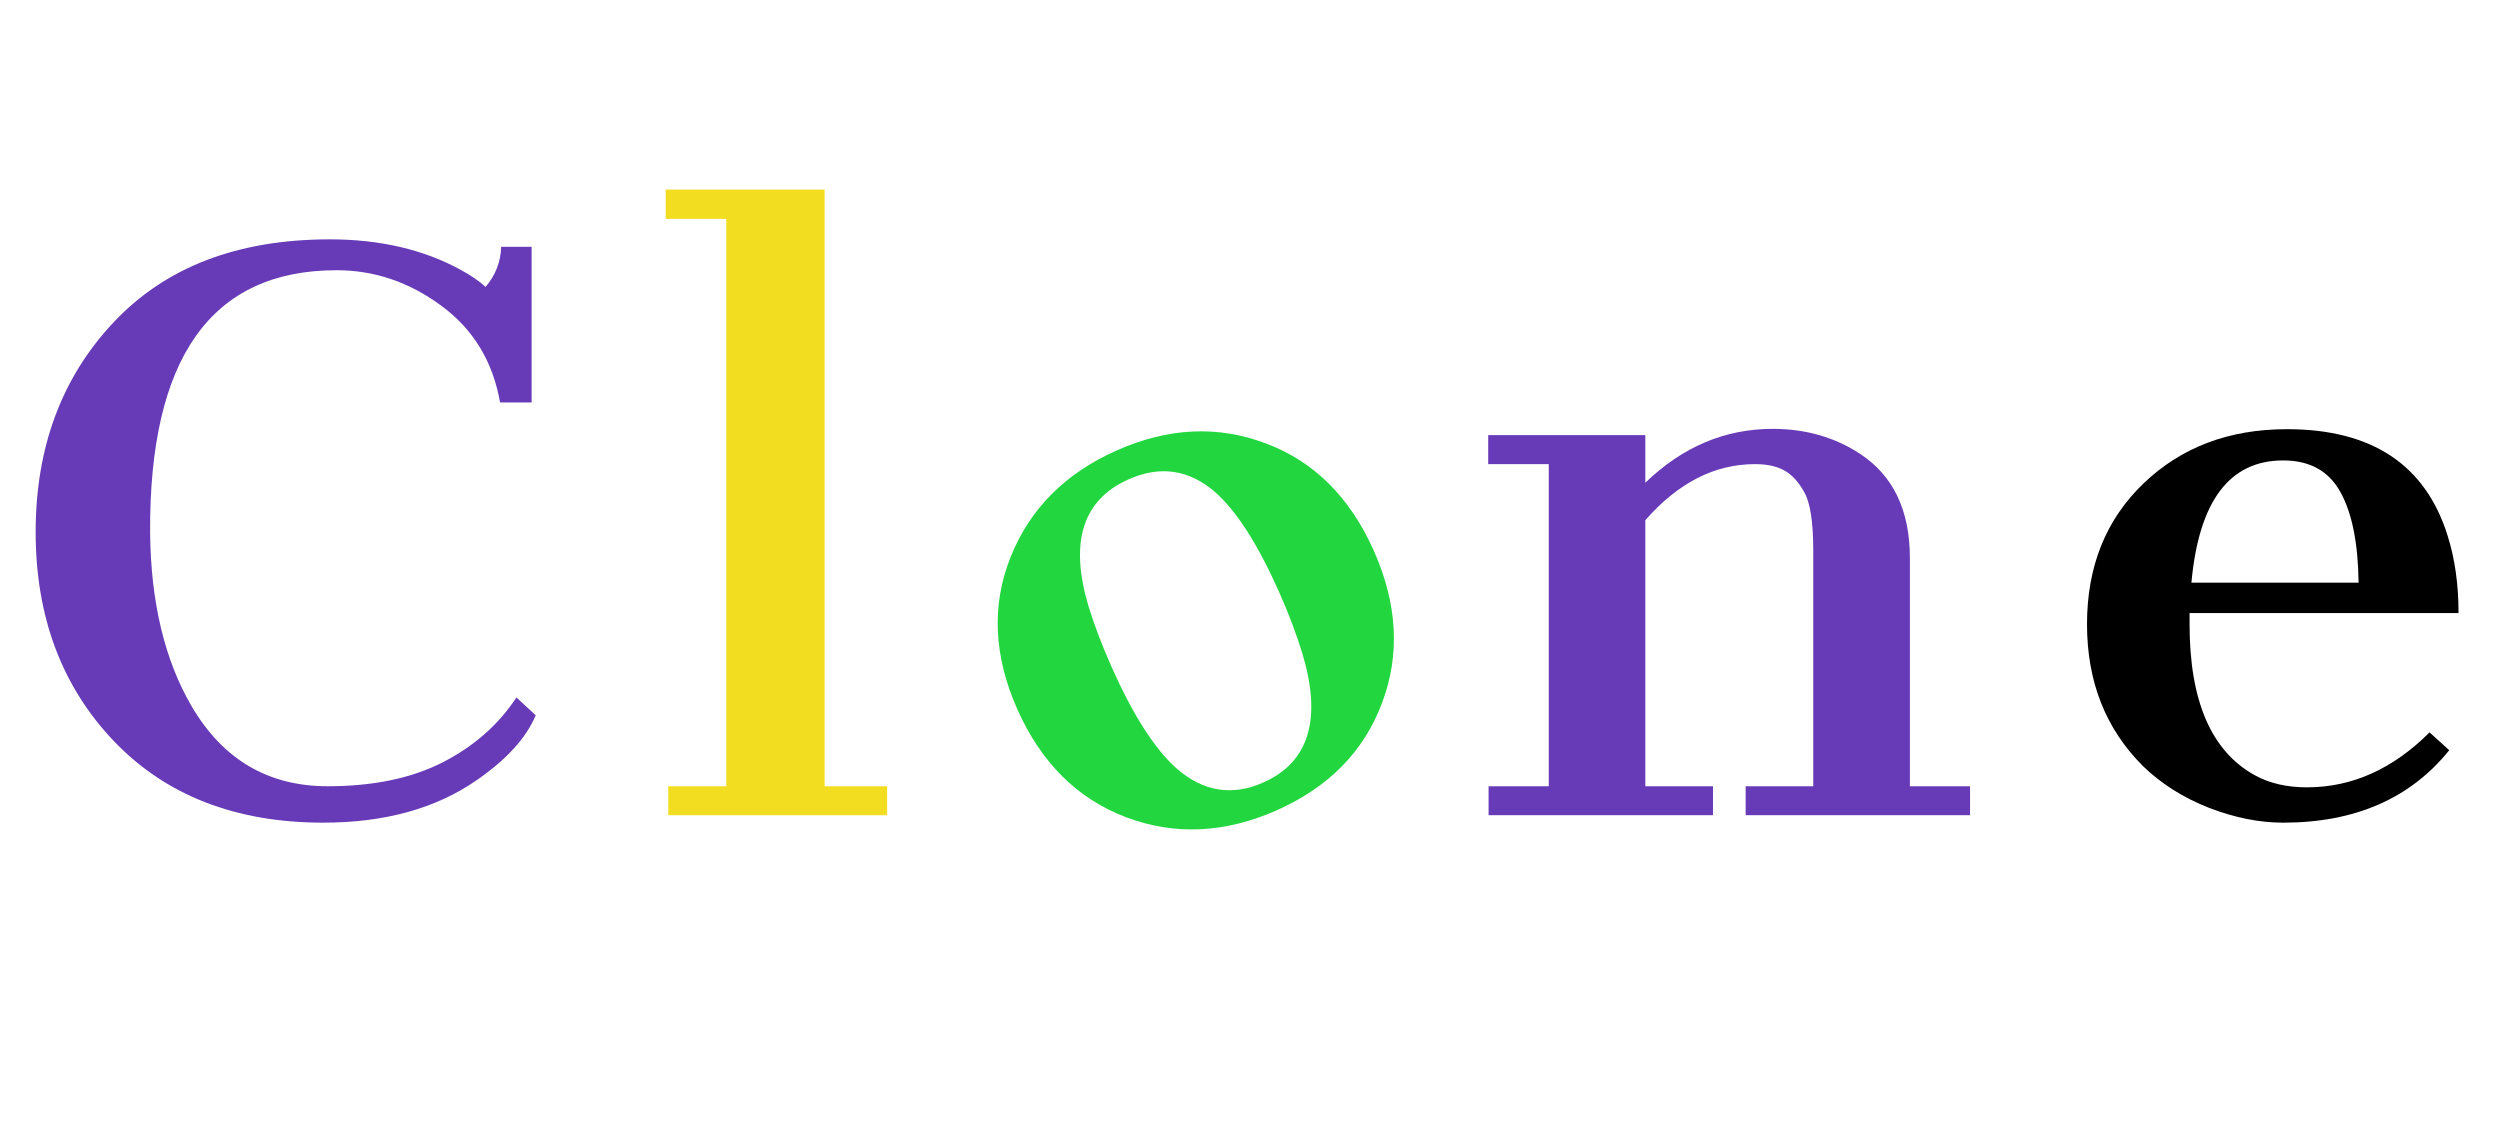 <svg width="46" height="21" viewBox="0 0 46 21" fill="none" xmlns="http://www.w3.org/2000/svg">
<path d="M8.935 5.279C9.117 5.065 9.213 4.819 9.222 4.541H9.782V7.405H9.201C9.069 6.649 8.707 6.054 8.114 5.621C7.526 5.188 6.886 4.972 6.193 4.972C3.887 4.972 2.743 6.583 2.762 9.805C2.775 11.085 3.031 12.149 3.527 12.997C4.102 13.977 4.936 14.467 6.029 14.467C6.863 14.467 7.567 14.321 8.142 14.029C8.72 13.733 9.174 13.334 9.502 12.833L9.857 13.161C9.684 13.576 9.324 13.972 8.777 14.351C8.025 14.875 7.082 15.137 5.947 15.137C4.334 15.137 3.049 14.635 2.092 13.633C1.135 12.626 0.656 11.345 0.656 9.791C0.656 8.237 1.132 6.952 2.085 5.936C3.042 4.915 4.37 4.404 6.07 4.404C6.991 4.404 7.793 4.591 8.477 4.965C8.668 5.07 8.821 5.174 8.935 5.279Z" fill="#673AB7"/>
<path d="M12.296 14.467H13.363V4.028H12.249V3.488H15.174V14.467H16.323V15H12.296V14.467Z" fill="#F2DD21"/>
<path d="M32.291 8.54C31.548 8.54 30.876 8.884 30.274 9.572V14.467H31.519V15H27.39V14.467H28.497V8.54H27.383V8.007H30.274V8.882C30.958 8.221 31.74 7.891 32.619 7.891C33.225 7.891 33.763 8.046 34.232 8.355C34.839 8.757 35.142 9.395 35.142 10.27V14.467H36.249V15H32.12V14.467H33.364V10.133C33.364 9.6 33.307 9.237 33.193 9.046C33.084 8.854 32.959 8.722 32.817 8.649C32.681 8.576 32.505 8.54 32.291 8.54Z" fill="#673AB7"/>
<path d="M45.066 13.804C44.35 14.692 43.332 15.137 42.01 15.137C41.573 15.137 41.117 15.046 40.643 14.863C40.169 14.676 39.766 14.421 39.433 14.098C38.745 13.414 38.401 12.544 38.401 11.486C38.401 10.425 38.747 9.561 39.44 8.896C40.133 8.23 41.012 7.897 42.079 7.897C43.646 7.897 44.633 8.554 45.039 9.866C45.171 10.286 45.237 10.757 45.237 11.281H40.288V11.486C40.288 12.895 40.687 13.82 41.484 14.262C41.753 14.412 42.074 14.487 42.448 14.487C43.277 14.487 44.029 14.15 44.704 13.476L45.066 13.804ZM43.398 10.721C43.389 9.992 43.277 9.436 43.063 9.053C42.849 8.665 42.498 8.472 42.01 8.472C41.021 8.472 40.459 9.221 40.322 10.721H43.398Z" fill="black"/>
<path d="M18.72 13.053C18.283 12.07 18.241 11.136 18.595 10.25C18.949 9.364 19.598 8.711 20.543 8.29C21.493 7.867 22.409 7.824 23.291 8.159C24.176 8.489 24.838 9.147 25.278 10.133C25.715 11.116 25.765 12.051 25.427 12.94C25.094 13.827 24.45 14.482 23.497 14.907C22.544 15.331 21.617 15.375 20.719 15.037C19.824 14.697 19.158 14.035 18.72 13.053ZM23.247 14.397C24.088 14.023 24.327 13.23 23.963 12.021C23.852 11.661 23.71 11.285 23.536 10.894C23.145 10.015 22.752 9.402 22.358 9.054C21.878 8.639 21.347 8.561 20.765 8.82C19.924 9.195 19.677 9.968 20.024 11.14C20.133 11.496 20.275 11.872 20.451 12.267C20.844 13.15 21.24 13.771 21.64 14.132C22.133 14.566 22.669 14.655 23.247 14.397Z" fill="#21D63E"/>
</svg>
